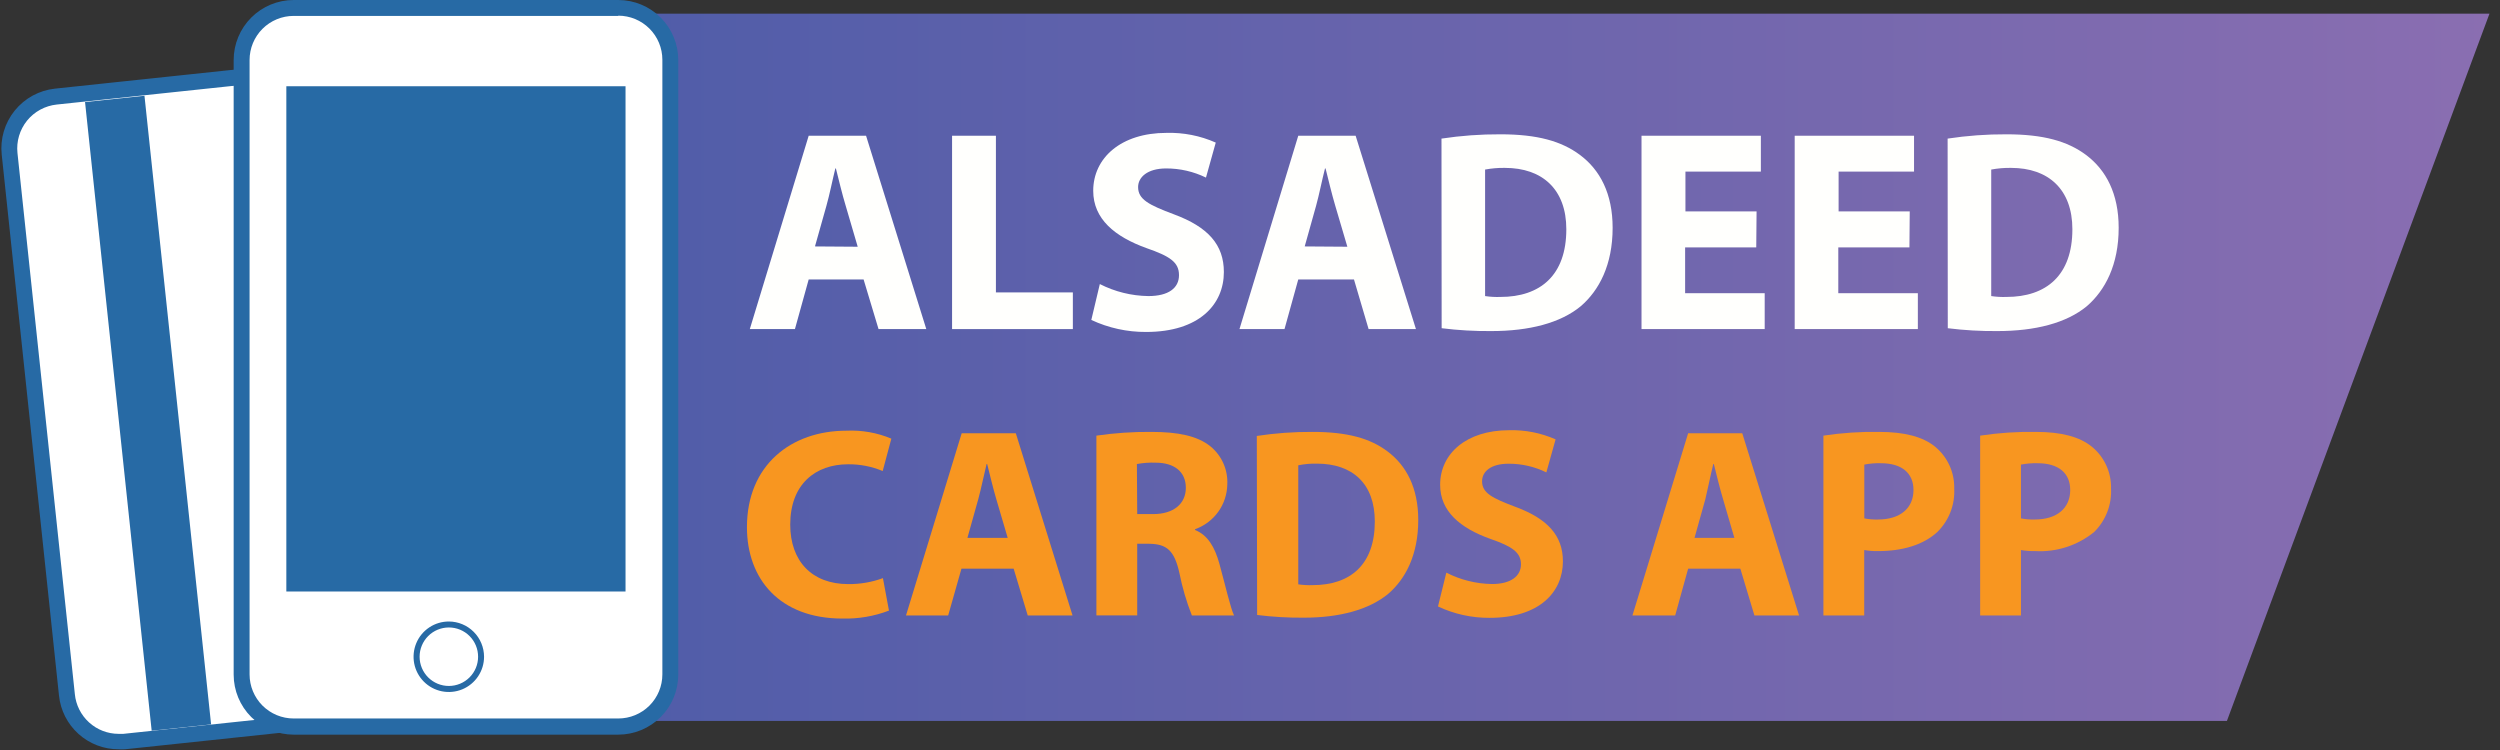 <svg width="170" height="51" viewBox="0 0 170 51" fill="none" xmlns="http://www.w3.org/2000/svg">
<rect x="0" y="0" width="170" height="51" fill="#333333" stroke="none"/>
<g clip-path="url(#clip0_102_1712)">
<path d="M8.065 50.459C7.191 50.46 6.348 50.136 5.699 49.552C5.049 48.967 4.639 48.163 4.548 47.294L0.653 10.502C0.554 9.569 0.83 8.634 1.419 7.904C2.008 7.174 2.863 6.707 3.796 6.606L22.95 4.583C23.074 4.575 23.198 4.575 23.323 4.583C24.197 4.582 25.04 4.905 25.689 5.49C26.339 6.074 26.749 6.879 26.84 7.748L30.735 44.54C30.832 45.471 30.556 46.404 29.966 47.132C29.377 47.86 28.523 48.325 27.592 48.425L8.438 50.453C8.314 50.463 8.189 50.465 8.065 50.459V50.459Z" fill="white"/>
<path d="M23.323 5.108C24.062 5.107 24.775 5.381 25.325 5.876C25.874 6.37 26.221 7.051 26.299 7.786L30.2 44.578C30.241 44.969 30.205 45.365 30.093 45.742C29.981 46.12 29.796 46.472 29.548 46.778C29.301 47.084 28.995 47.338 28.649 47.526C28.303 47.714 27.924 47.831 27.532 47.873L8.384 49.902H8.065C7.321 49.901 6.605 49.624 6.055 49.123C5.505 48.623 5.16 47.936 5.089 47.196L1.188 10.405C1.147 10.013 1.183 9.617 1.295 9.24C1.407 8.862 1.592 8.51 1.839 8.204C2.087 7.899 2.393 7.644 2.739 7.456C3.084 7.269 3.464 7.151 3.856 7.109L23.003 5.081H23.323V5.108ZM23.323 3.998C23.179 3.99 23.034 3.99 22.89 3.998L3.742 6.027C2.667 6.142 1.681 6.679 1.001 7.52C0.321 8.361 0.003 9.437 0.117 10.513L4.012 47.305C4.117 48.306 4.589 49.233 5.338 49.907C6.086 50.581 7.058 50.953 8.065 50.951C8.209 50.959 8.354 50.959 8.498 50.951L27.646 48.922C28.721 48.808 29.707 48.271 30.387 47.43C31.067 46.589 31.384 45.512 31.271 44.437L27.375 7.645C27.271 6.644 26.799 5.716 26.05 5.043C25.302 4.369 24.33 3.997 23.323 3.998V3.998Z" fill="#276AA5"/>
<path d="M9.824 6.512L5.783 6.94L10.314 49.688L14.355 49.26L9.824 6.512Z" fill="#276AA5"/>
<path d="M29.247 49.025H151.429L169.284 0.931H29.247V49.025Z" fill="url(#paint0_linear_102_1712)"/>
<path d="M42.043 0.541H19.968C18.014 0.541 16.43 2.125 16.43 4.08V45.871C16.43 47.825 18.014 49.409 19.968 49.409H42.043C43.998 49.409 45.582 47.825 45.582 45.871V4.08C45.582 2.125 43.998 0.541 42.043 0.541Z" fill="white"/>
<path d="M42.043 1.066C42.838 1.066 43.601 1.382 44.163 1.944C44.725 2.506 45.041 3.268 45.041 4.063V45.86C45.041 46.655 44.725 47.417 44.163 47.98C43.601 48.542 42.838 48.857 42.043 48.857H19.968C19.173 48.857 18.411 48.542 17.849 47.98C17.287 47.417 16.971 46.655 16.971 45.86V4.08C16.971 3.285 17.287 2.522 17.849 1.96C18.411 1.398 19.173 1.082 19.968 1.082H42.043V1.066ZM42.043 0H19.968C18.887 0.001 17.85 0.432 17.085 1.196C16.32 1.961 15.89 2.998 15.889 4.08V45.876C15.89 46.958 16.32 47.995 17.085 48.759C17.85 49.524 18.887 49.954 19.968 49.956H42.043C43.125 49.954 44.162 49.524 44.926 48.759C45.691 47.995 46.121 46.958 46.123 45.876V4.08C46.121 2.998 45.691 1.961 44.926 1.196C44.162 0.432 43.125 0.001 42.043 0V0Z" fill="#276AA5"/>
<path d="M30.519 46.845C31.729 46.845 32.71 45.864 32.71 44.653C32.71 43.443 31.729 42.462 30.519 42.462C29.309 42.462 28.328 43.443 28.328 44.653C28.328 45.864 29.309 46.845 30.519 46.845Z" fill="white"/>
<path d="M30.524 42.668C30.785 42.668 31.044 42.719 31.285 42.819C31.527 42.919 31.746 43.066 31.93 43.251C32.115 43.436 32.261 43.656 32.36 43.897C32.46 44.139 32.511 44.398 32.51 44.659V44.659C32.51 44.92 32.459 45.178 32.359 45.419C32.259 45.66 32.113 45.879 31.928 46.063C31.744 46.247 31.525 46.394 31.284 46.493C31.043 46.593 30.785 46.645 30.524 46.645V46.645C30.263 46.645 30.004 46.594 29.763 46.495C29.521 46.395 29.302 46.249 29.117 46.065C28.932 45.88 28.785 45.661 28.685 45.42C28.585 45.179 28.533 44.92 28.533 44.659V44.659C28.533 44.131 28.743 43.624 29.116 43.251C29.49 42.877 29.996 42.668 30.524 42.668V42.668ZM30.524 42.262C30.05 42.261 29.586 42.401 29.191 42.663C28.796 42.926 28.488 43.3 28.306 43.738C28.124 44.176 28.076 44.658 28.167 45.123C28.259 45.588 28.487 46.016 28.822 46.352C29.157 46.688 29.584 46.916 30.049 47.009C30.514 47.102 30.997 47.055 31.435 46.874C31.873 46.693 32.248 46.385 32.511 45.991C32.775 45.597 32.916 45.133 32.916 44.659C32.914 44.025 32.662 43.416 32.214 42.968C31.766 42.518 31.159 42.265 30.524 42.262V42.262Z" fill="#276AA5"/>
<path d="M42.536 5.865H19.471V40.222H42.536V5.865Z" fill="#276AA5"/>
<path d="M54.991 19.002L54.055 22.378H50.987L54.991 9.23H58.892L62.988 22.378H59.741L58.724 19.002H54.991ZM58.324 16.778L57.507 13.992C57.269 13.207 57.036 12.233 56.841 11.454H56.803C56.609 12.233 56.414 13.229 56.197 13.992L55.418 16.757L58.324 16.778Z" fill="#FFFFFD"/>
<path d="M64.741 9.23H67.722V19.884H72.954V22.378H64.741V9.23Z" fill="#FFFFFD"/>
<path d="M74.788 19.316C75.811 19.837 76.94 20.117 78.089 20.133C79.452 20.133 80.172 19.592 80.172 18.71C80.172 17.828 79.549 17.422 77.97 16.875C75.805 16.096 74.339 14.89 74.339 12.975C74.339 10.735 76.233 9.036 79.317 9.036C80.47 9.003 81.616 9.228 82.671 9.696L82.006 12.076C81.163 11.665 80.238 11.452 79.301 11.454C78.013 11.454 77.391 12.06 77.391 12.72C77.391 13.559 78.116 13.932 79.831 14.576C82.152 15.436 83.223 16.643 83.223 18.499C83.223 20.701 81.546 22.573 77.937 22.573C76.649 22.581 75.376 22.302 74.209 21.756L74.788 19.316Z" fill="#FFFFFD"/>
<path d="M88.282 19.002L87.346 22.378H84.284L88.282 9.23H92.183L96.284 22.378H93.065L92.07 19.002H88.282ZM91.62 16.778L90.798 13.992C90.565 13.207 90.333 12.233 90.138 11.454H90.1C89.9 12.233 89.705 13.229 89.494 13.992L88.72 16.757L91.62 16.778Z" fill="#FFFFFD"/>
<path d="M98.021 9.425C99.346 9.225 100.685 9.127 102.025 9.133C104.541 9.133 106.18 9.598 107.436 10.534C108.804 11.552 109.659 13.169 109.659 15.491C109.659 18.006 108.745 19.743 107.495 20.82C106.11 21.967 103.984 22.513 101.408 22.513C100.28 22.523 99.152 22.458 98.032 22.319L98.021 9.425ZM100.986 20.133C101.33 20.185 101.678 20.205 102.025 20.192C104.73 20.192 106.51 18.731 106.51 15.588C106.51 12.883 104.887 11.416 102.333 11.416C101.882 11.409 101.43 11.447 100.986 11.53V20.133Z" fill="#FFFFFD"/>
<path d="M119.425 16.822H114.588V19.938H119.999V22.378H111.623V9.23H119.739V11.671H114.61V14.376H119.447L119.425 16.822Z" fill="#FFFFFD"/>
<path d="M129.841 16.822H125.004V19.938H130.414V22.378H122.039V9.23H130.154V11.671H125.025V14.376H129.862L129.841 16.822Z" fill="#FFFFFD"/>
<path d="M132.438 9.425C133.761 9.225 135.098 9.127 136.436 9.133C138.952 9.133 140.591 9.598 141.847 10.534C143.21 11.552 144.07 13.169 144.07 15.491C144.07 18.006 143.151 19.743 141.906 20.82C140.521 21.967 138.395 22.513 135.819 22.513C134.693 22.523 133.567 22.458 132.449 22.319L132.438 9.425ZM135.403 20.133C135.745 20.185 136.091 20.205 136.436 20.192C139.141 20.192 140.922 18.731 140.922 15.588C140.922 12.883 139.298 11.416 136.75 11.416C136.298 11.409 135.847 11.447 135.403 11.53V20.133Z" fill="#FFFFFD"/>
<path d="M60.45 41.521C59.441 41.906 58.365 42.09 57.285 42.062C53.005 42.062 50.792 39.356 50.792 35.85C50.792 31.619 53.806 29.287 57.555 29.287C58.602 29.238 59.646 29.423 60.612 29.828L60.023 32.031C59.278 31.719 58.477 31.563 57.669 31.571C55.462 31.571 53.736 32.913 53.736 35.672C53.736 38.155 55.207 39.719 57.685 39.719C58.488 39.726 59.285 39.589 60.039 39.313L60.45 41.521Z" fill="#F89620"/>
<path d="M65.379 38.669L64.476 41.851H61.608L65.395 29.46H69.075L72.932 41.851H69.886L68.928 38.669H65.379ZM68.523 36.575L67.749 33.946C67.533 33.21 67.311 32.29 67.127 31.554H67.089C66.905 32.29 66.721 33.226 66.521 33.946L65.785 36.575H68.523Z" fill="#F89620"/>
<path d="M74.555 29.623C75.792 29.444 77.04 29.358 78.289 29.369C80.128 29.369 81.416 29.644 82.298 30.342C82.683 30.655 82.989 31.054 83.19 31.507C83.391 31.961 83.482 32.455 83.456 32.95C83.443 33.619 83.227 34.268 82.835 34.811C82.443 35.353 81.895 35.763 81.264 35.986V36.04C82.13 36.391 82.606 37.198 82.92 38.339C83.31 39.751 83.678 41.374 83.916 41.851H81.048C80.679 40.915 80.395 39.948 80.199 38.961C79.852 37.403 79.317 36.997 78.159 36.976H77.331V41.845H74.555V29.623ZM77.331 34.958H78.413C79.809 34.958 80.637 34.254 80.637 33.172C80.637 32.09 79.869 31.462 78.581 31.462C78.155 31.445 77.728 31.476 77.309 31.554L77.331 34.958Z" fill="#F89620"/>
<path d="M85.463 29.644C86.716 29.454 87.983 29.362 89.251 29.369C91.62 29.369 93.168 29.807 94.342 30.689C95.63 31.646 96.441 33.172 96.441 35.358C96.441 37.733 95.576 39.367 94.401 40.379C93.092 41.461 91.09 42.002 88.661 42.002C87.599 42.011 86.538 41.95 85.485 41.818L85.463 29.644ZM88.282 39.735C88.604 39.783 88.93 39.801 89.256 39.789C91.81 39.789 93.487 38.41 93.487 35.461C93.487 32.891 91.978 31.527 89.548 31.527C89.123 31.517 88.698 31.555 88.282 31.641V39.735Z" fill="#F89620"/>
<path d="M98.351 38.94C99.313 39.433 100.376 39.698 101.457 39.714C102.745 39.714 103.426 39.172 103.426 38.372C103.426 37.571 102.837 37.16 101.349 36.646C99.287 35.91 97.929 34.768 97.929 32.967C97.929 30.851 99.709 29.255 102.615 29.255C103.703 29.224 104.784 29.437 105.78 29.877L105.152 32.123C104.352 31.731 103.473 31.529 102.582 31.533C101.365 31.533 100.781 32.074 100.781 32.728C100.781 33.518 101.457 33.87 103.075 34.476C105.239 35.282 106.278 36.424 106.278 38.172C106.278 40.249 104.692 42.013 101.295 42.013C100.081 42.021 98.881 41.757 97.783 41.239L98.351 38.94Z" fill="#F89620"/>
<path d="M114.794 38.669L113.912 41.851H111.006L114.794 29.46H118.473L122.336 41.851H119.301L118.343 38.669H114.794ZM117.937 36.575L117.169 33.946C116.947 33.21 116.725 32.29 116.541 31.554H116.504C116.32 32.29 116.136 33.226 115.963 33.946L115.227 36.575H117.937Z" fill="#F89620"/>
<path d="M123.992 29.623C125.245 29.434 126.512 29.349 127.779 29.369C129.511 29.369 130.744 29.699 131.567 30.359C131.991 30.704 132.331 31.142 132.56 31.639C132.789 32.136 132.901 32.679 132.887 33.226C132.915 33.77 132.828 34.313 132.631 34.82C132.434 35.327 132.132 35.787 131.745 36.17C130.793 37.052 129.375 37.474 127.72 37.474C127.401 37.481 127.082 37.458 126.767 37.403V41.851H123.992V29.623ZM126.773 35.25C127.081 35.31 127.395 35.336 127.709 35.326C129.197 35.326 130.117 34.568 130.117 33.318C130.117 32.177 129.327 31.5 127.909 31.5C127.528 31.488 127.147 31.518 126.773 31.592V35.25Z" fill="#F89620"/>
<path d="M134.651 29.623C135.904 29.434 137.171 29.349 138.438 29.369C140.169 29.369 141.398 29.699 142.225 30.359C142.652 30.703 142.993 31.14 143.223 31.638C143.453 32.135 143.565 32.679 143.551 33.226C143.578 33.77 143.49 34.312 143.293 34.819C143.096 35.327 142.795 35.786 142.409 36.17C141.278 37.093 139.842 37.558 138.384 37.474C138.063 37.481 137.742 37.458 137.426 37.403V41.851H134.651V29.623ZM137.426 35.25C137.736 35.31 138.052 35.336 138.368 35.326C139.856 35.326 140.775 34.568 140.775 33.318C140.775 32.177 139.985 31.5 138.568 31.5C138.185 31.488 137.802 31.519 137.426 31.592V35.25Z" fill="#F89620"/>
</g>
<defs>
<linearGradient id="paint0_linear_102_1712" x1="29.247" y1="24.975" x2="169.284" y2="24.975" gradientUnits="userSpaceOnUse">
<stop stop-color="#4A5BA8"/>
<stop offset="1" stop-color="#8A6EB1"/>
</linearGradient>
<clipPath id="clip0_102_1712">
<rect width="169.194" height="51" fill="white" transform="translate(0.09)"/>
</clipPath>
</defs>
</svg>
